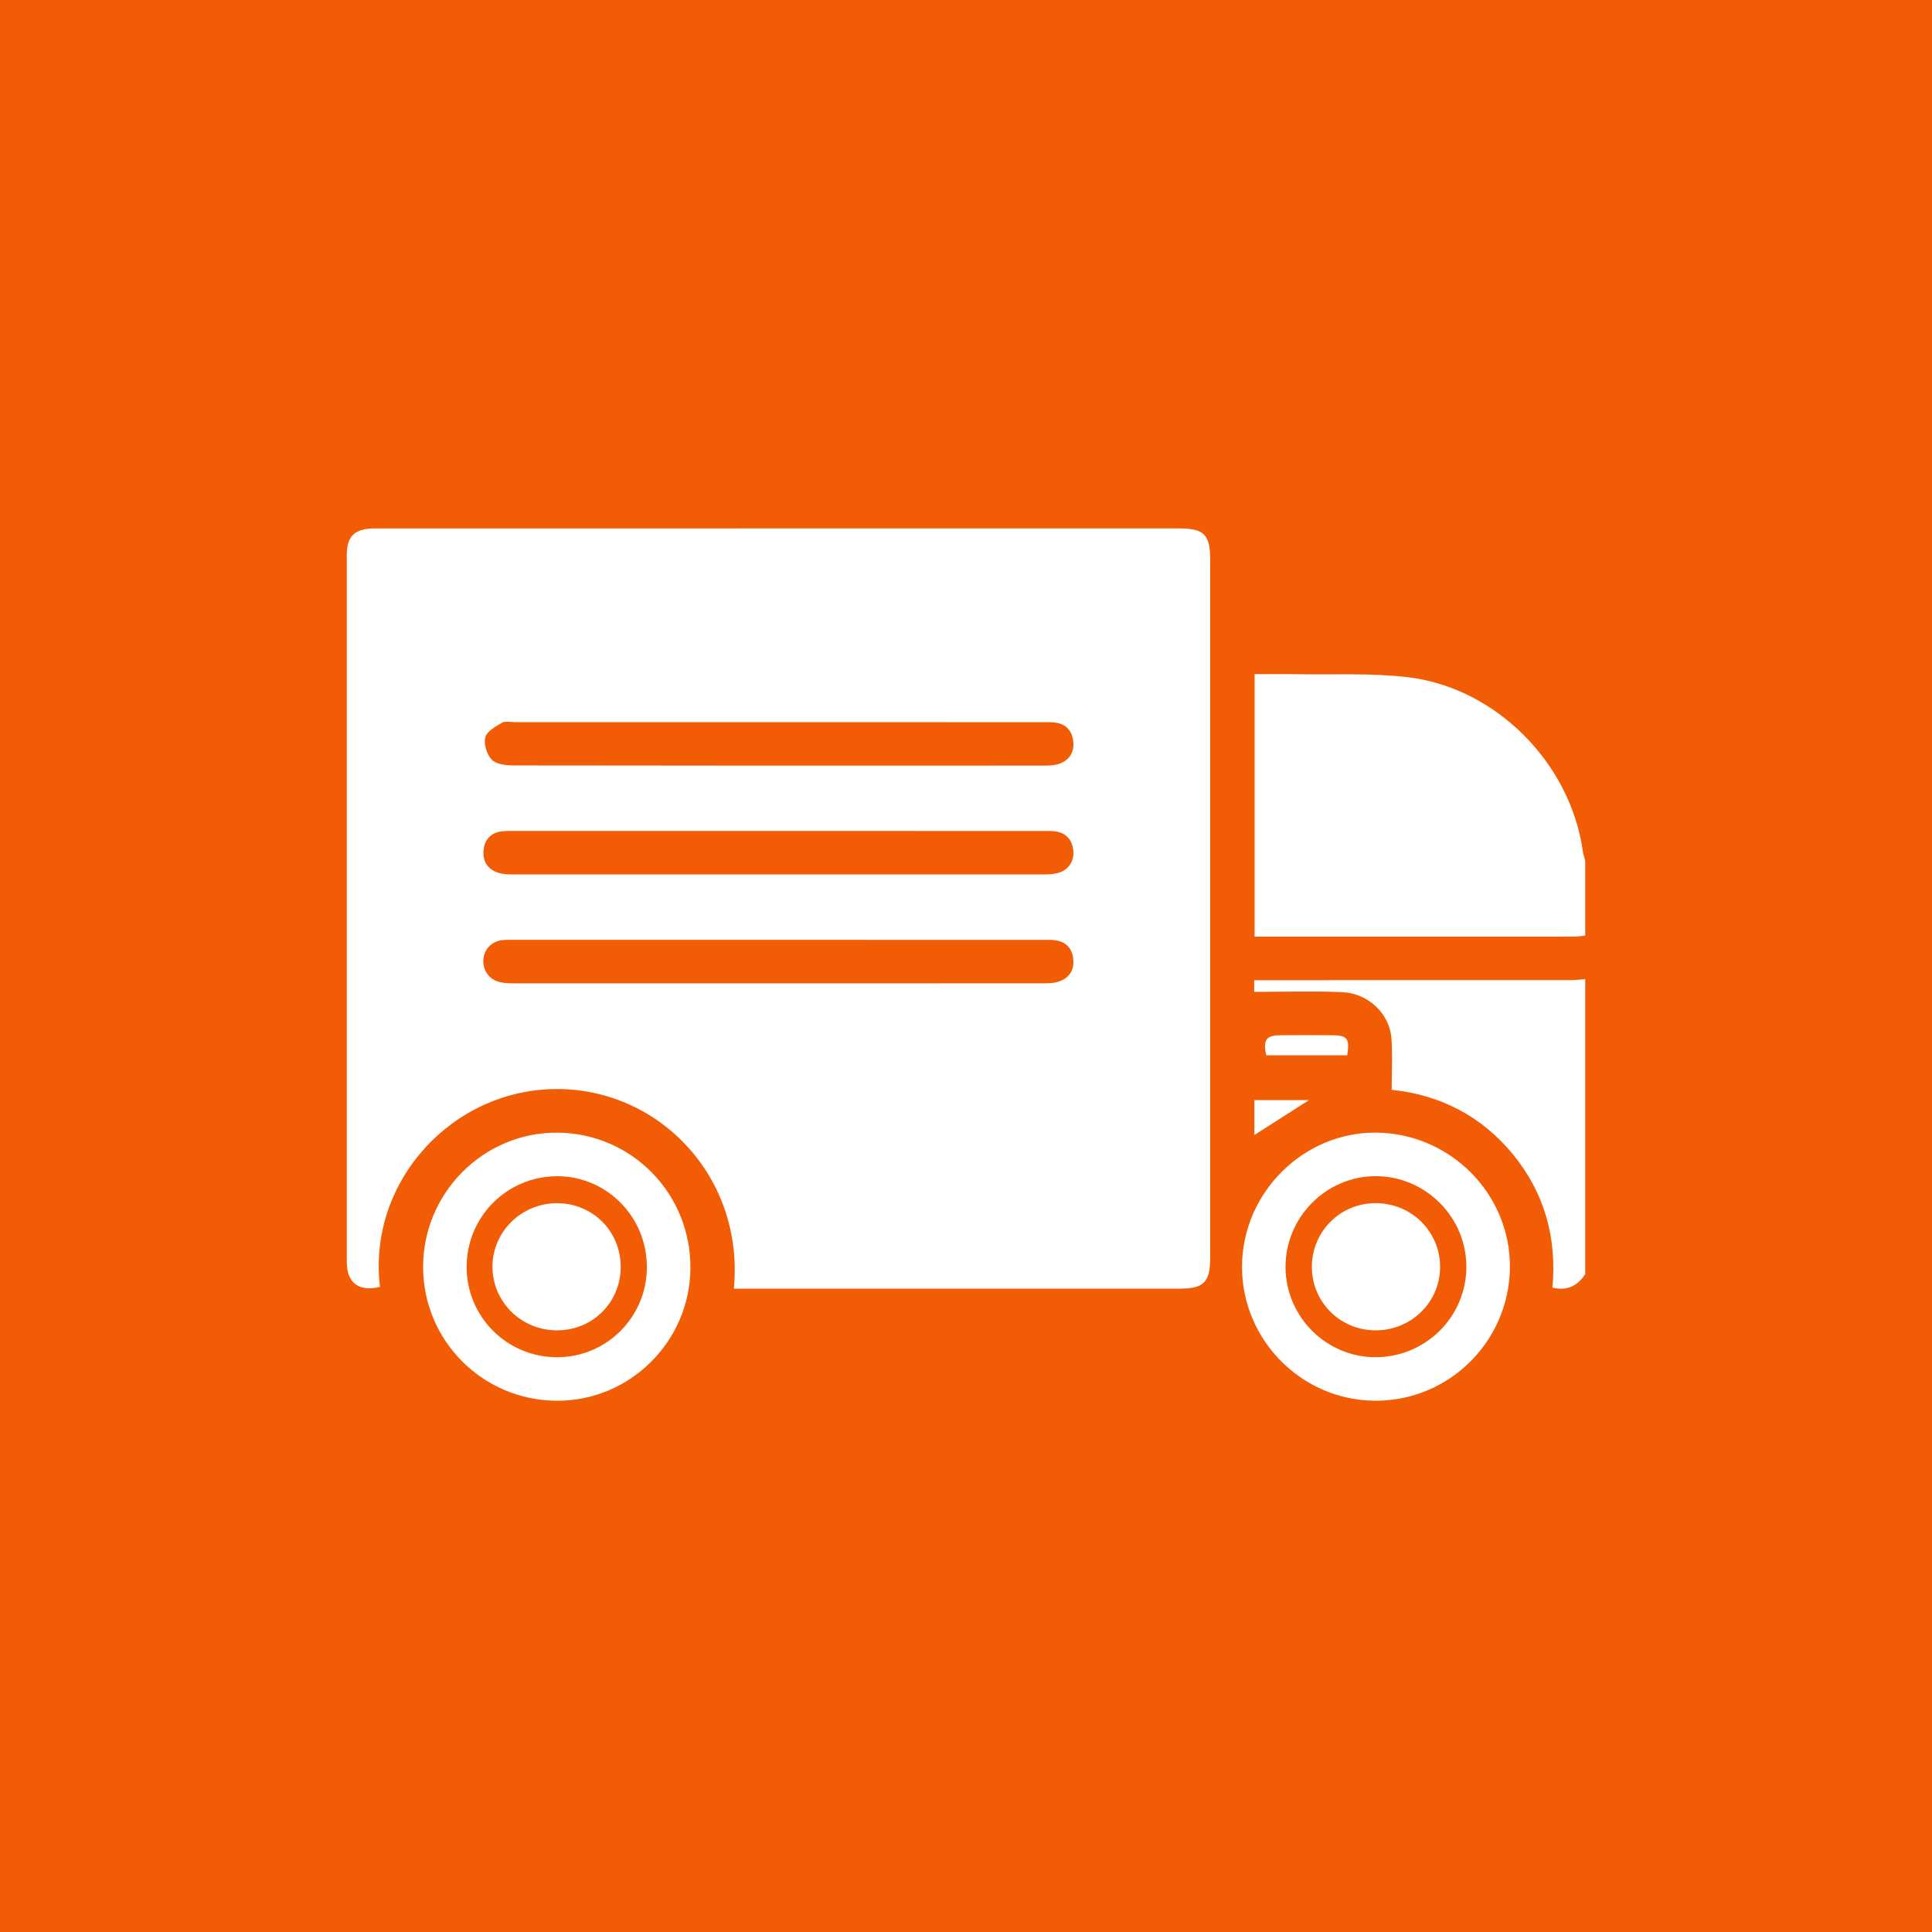 <svg width="117" height="117" viewBox="0 0 117 117" fill="none" xmlns="http://www.w3.org/2000/svg">
<rect width="117" height="117" fill="#F25C05"/>
<path d="M96 56.659C95.783 56.681 95.567 56.72 95.35 56.72C89.127 56.724 82.902 56.722 76.679 56.722C76.462 56.722 76.245 56.722 75.977 56.722C75.977 51.415 75.977 46.158 75.977 40.826C76.82 40.826 77.642 40.814 78.466 40.828C80.708 40.869 82.971 40.749 85.19 41.002C90.571 41.611 95.106 46.197 95.857 51.563C95.882 51.751 95.953 51.931 96 52.115C96 53.632 96 55.145 96 56.659Z" fill="white"/>
<path d="M95.999 77.166C95.54 77.855 94.929 78.197 94.013 77.976C94.285 74.984 93.551 72.254 91.62 69.904C89.7 67.567 87.195 66.301 84.279 65.998C84.279 64.929 84.338 63.91 84.266 62.898C84.158 61.397 82.872 60.153 81.285 60.084C79.52 60.006 77.749 60.066 75.953 60.066C75.953 59.971 75.953 59.708 75.953 59.36C76.266 59.36 76.549 59.36 76.835 59.36C82.909 59.36 88.982 59.36 95.056 59.358C95.371 59.358 95.684 59.319 95.999 59.297C95.999 65.252 95.999 71.209 95.999 77.166Z" fill="white"/>
<path d="M44.442 78.041C45.078 71.305 39.957 65.966 33.761 65.951C27.401 65.933 22.245 71.558 23.01 77.933C21.742 78.242 21.002 77.7 21.002 76.432C20.998 62.153 21 47.871 21.002 33.591C21.002 32.46 21.491 32.002 22.697 32.002C31.045 32 39.394 32 47.742 32C55.626 32 63.511 32 71.395 32C72.92 32 73.288 32.37 73.288 33.902C73.288 47.988 73.288 62.072 73.288 76.158C73.288 77.647 72.904 78.039 71.44 78.039C62.701 78.039 53.963 78.039 45.223 78.039C44.986 78.041 44.748 78.041 44.442 78.041ZM47.227 50.323C41.885 50.323 36.544 50.323 31.202 50.323C30.934 50.323 30.664 50.313 30.398 50.344C29.72 50.426 29.341 50.847 29.282 51.501C29.223 52.154 29.529 52.642 30.165 52.851C30.435 52.939 30.74 52.955 31.03 52.955C41.761 52.959 52.493 52.959 63.225 52.955C63.515 52.955 63.816 52.937 64.092 52.861C64.722 52.683 65.084 52.104 64.992 51.456C64.898 50.792 64.511 50.407 63.838 50.34C63.595 50.317 63.35 50.325 63.106 50.325C57.814 50.323 52.521 50.323 47.227 50.323ZM47.137 56.916C41.82 56.916 36.503 56.916 31.186 56.916C30.942 56.916 30.697 56.908 30.454 56.931C29.787 56.994 29.325 57.464 29.272 58.111C29.221 58.743 29.615 59.315 30.253 59.471C30.532 59.54 30.832 59.55 31.122 59.55C41.804 59.554 52.487 59.554 63.172 59.548C63.509 59.548 63.871 59.538 64.178 59.422C64.799 59.192 65.074 58.689 64.988 58.029C64.906 57.397 64.528 57.021 63.892 56.939C63.628 56.906 63.356 56.918 63.088 56.918C57.771 56.916 52.454 56.916 47.137 56.916ZM47.143 43.732C41.826 43.732 36.509 43.732 31.19 43.732C30.922 43.732 30.601 43.652 30.398 43.771C30.008 43.998 29.482 44.29 29.388 44.652C29.284 45.055 29.476 45.681 29.769 45.994C30.03 46.272 30.605 46.352 31.043 46.354C41.775 46.372 52.507 46.37 63.241 46.364C63.554 46.364 63.889 46.352 64.174 46.245C64.796 46.01 65.074 45.515 64.99 44.855C64.91 44.225 64.534 43.843 63.9 43.759C63.636 43.724 63.364 43.736 63.096 43.736C57.777 43.732 52.46 43.732 47.143 43.732Z" fill="white"/>
<path d="M33.705 84.828C29.223 84.8 25.621 81.184 25.623 76.716C25.625 72.221 29.309 68.55 33.777 68.593C38.274 68.636 41.855 72.303 41.81 76.826C41.769 81.258 38.125 84.857 33.705 84.828ZM33.728 82.193C36.732 82.199 39.166 79.765 39.174 76.747C39.184 73.691 36.732 71.213 33.715 71.231C30.705 71.248 28.28 73.671 28.259 76.689C28.237 79.722 30.683 82.186 33.728 82.193Z" fill="white"/>
<path d="M83.266 84.827C78.817 84.8 75.19 81.131 75.216 76.677C75.241 72.225 78.932 68.554 83.343 68.591C87.84 68.63 91.496 72.332 91.439 76.79C91.38 81.26 87.724 84.855 83.266 84.827ZM83.3 82.191C86.337 82.191 88.799 79.741 88.801 76.718C88.803 73.702 86.323 71.225 83.308 71.227C80.302 71.229 77.834 73.726 77.85 76.747C77.867 79.745 80.317 82.191 83.3 82.191Z" fill="white"/>
<path d="M81.585 63.908C79.953 63.908 78.313 63.908 76.683 63.908C76.478 62.967 76.671 62.698 77.556 62.693C78.601 62.685 79.644 62.685 80.689 62.693C81.593 62.698 81.746 62.902 81.585 63.908Z" fill="white"/>
<path d="M75.965 68.734C75.965 68.043 75.965 67.352 75.965 66.622C77.088 66.622 78.174 66.622 79.272 66.622C78.178 67.321 77.094 68.012 75.965 68.734Z" fill="white"/>
<path d="M33.738 80.565C31.585 80.565 29.851 78.876 29.824 76.751C29.797 74.618 31.566 72.861 33.74 72.863C35.889 72.865 37.589 74.565 37.589 76.718C37.591 78.869 35.892 80.563 33.738 80.565Z" fill="white"/>
<path d="M83.295 80.565C81.153 80.559 79.44 78.845 79.444 76.708C79.448 74.575 81.174 72.857 83.311 72.861C85.493 72.865 87.231 74.603 87.211 76.759C87.19 78.878 85.45 80.571 83.295 80.565Z" fill="white"/>
</svg>
